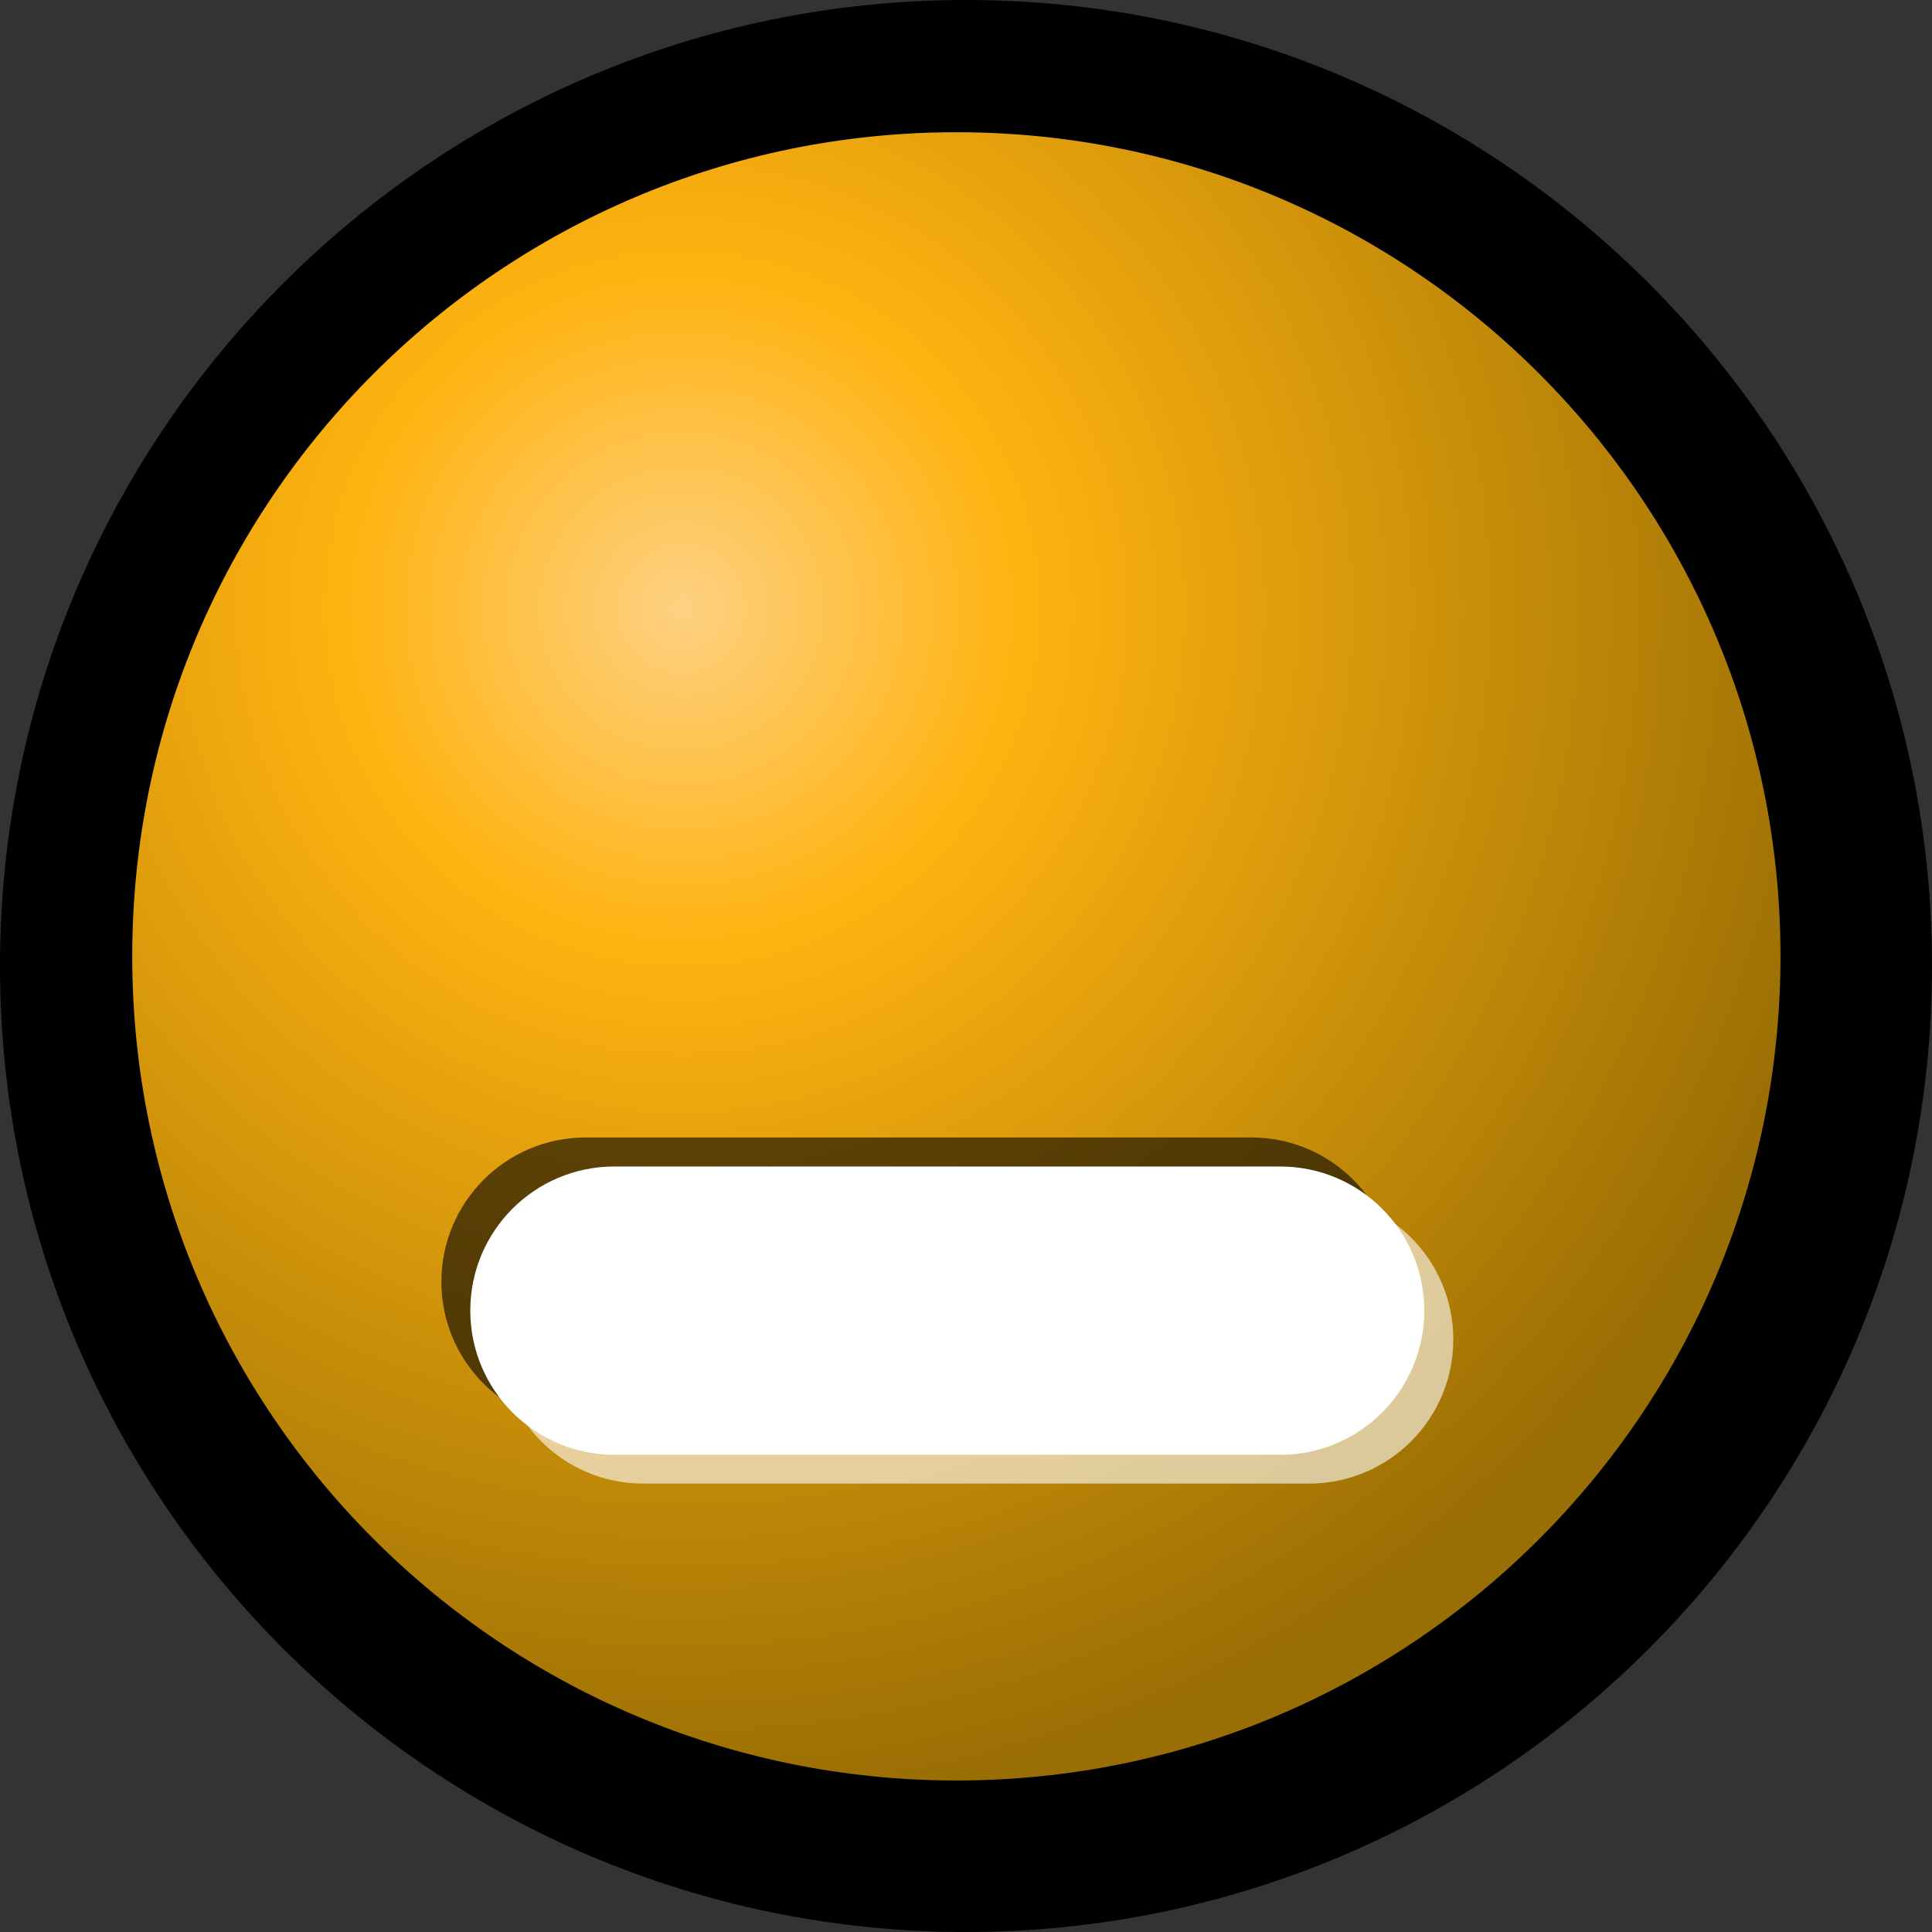 <?xml version="1.0" encoding="iso-8859-1"?>
<!-- Generator: Adobe Illustrator 9.0, SVG Export Plug-In  -->
<!DOCTYPE svg PUBLIC "-//W3C//DTD SVG 20000303 Stylable//EN"   "http://www.w3.org/TR/2000/03/WD-SVG-20000303/DTD/svg-20000303-stylable.dtd">
<svg  width="17.036pt" height="17.036pt" viewBox="0 0 17.036 17.036" xml:space="preserve">
	<rect x="0" y="0" width="17.036" height="17.036" fill="#333333" stroke="none"/>
	<g id="Layer_x0020_1" style="fill-rule:nonzero;clip-rule:nonzero;fill:#FFFFFF;stroke:#000000;stroke-miterlimit:4;">
		<path style="fill:#000000;stroke:none;" d="M0,8.518c0,4.697,3.821,8.518,8.518,8.518c4.697,0,8.518-3.82,8.518-8.518C17.036,3.821,13.215,0,8.518,0C3.821,0,0,3.821,0,8.518z"/>
		<radialGradient id="aigrd1" cx="6.009" cy="5.365" r="10.606" fx="6.009" fy="5.365" gradientUnits="userSpaceOnUse">
			<stop  offset="0" style="stop-color:#FED182"/>
			<stop  offset="0.281" style="stop-color:#FFB310"/>
			<stop  offset="1" style="stop-color:#996E04"/>
		</radialGradient>
		<path style="fill-rule:evenodd;clip-rule:evenodd;fill:url(#aigrd1);stroke:none;" d="M15.7,8.433c0,4.013-3.254,7.267-7.266,7.267c-4.014,0-7.268-3.254-7.268-7.267c0-4.013,3.253-7.267,7.268-7.267c4.012,0,7.266,3.253,7.266,7.267z"/>
		<g id="min" style="fill-rule:evenodd;clip-rule:evenodd;stroke:none;">
			<path style="opacity:0.6;fill:#000000;" d="M11.034,10.03h-5.87c-0.703,0-1.272,0.57-1.272,1.273c0,0.701,0.569,1.271,1.272,1.271h5.87c0.703,0,1.271-0.57,1.271-1.271c0-0.703-0.568-1.273-1.271-1.273z"/>
			<path style="opacity:0.6;" d="M11.542,10.54h-5.87c-0.702,0-1.271,0.57-1.271,1.271c0,0.703,0.569,1.271,1.271,1.271h5.87c0.703,0,1.273-0.568,1.273-1.271c0-0.701-0.57-1.271-1.273-1.271z"/>
			<path d="M11.288,10.286h-5.87c-0.703,0-1.271,0.568-1.271,1.271c0,0.701,0.569,1.271,1.271,1.271h5.87c0.703,0,1.271-0.57,1.271-1.271c0-0.703-0.568-1.271-1.271-1.271z"/>
		</g>
	</g>
</svg>
